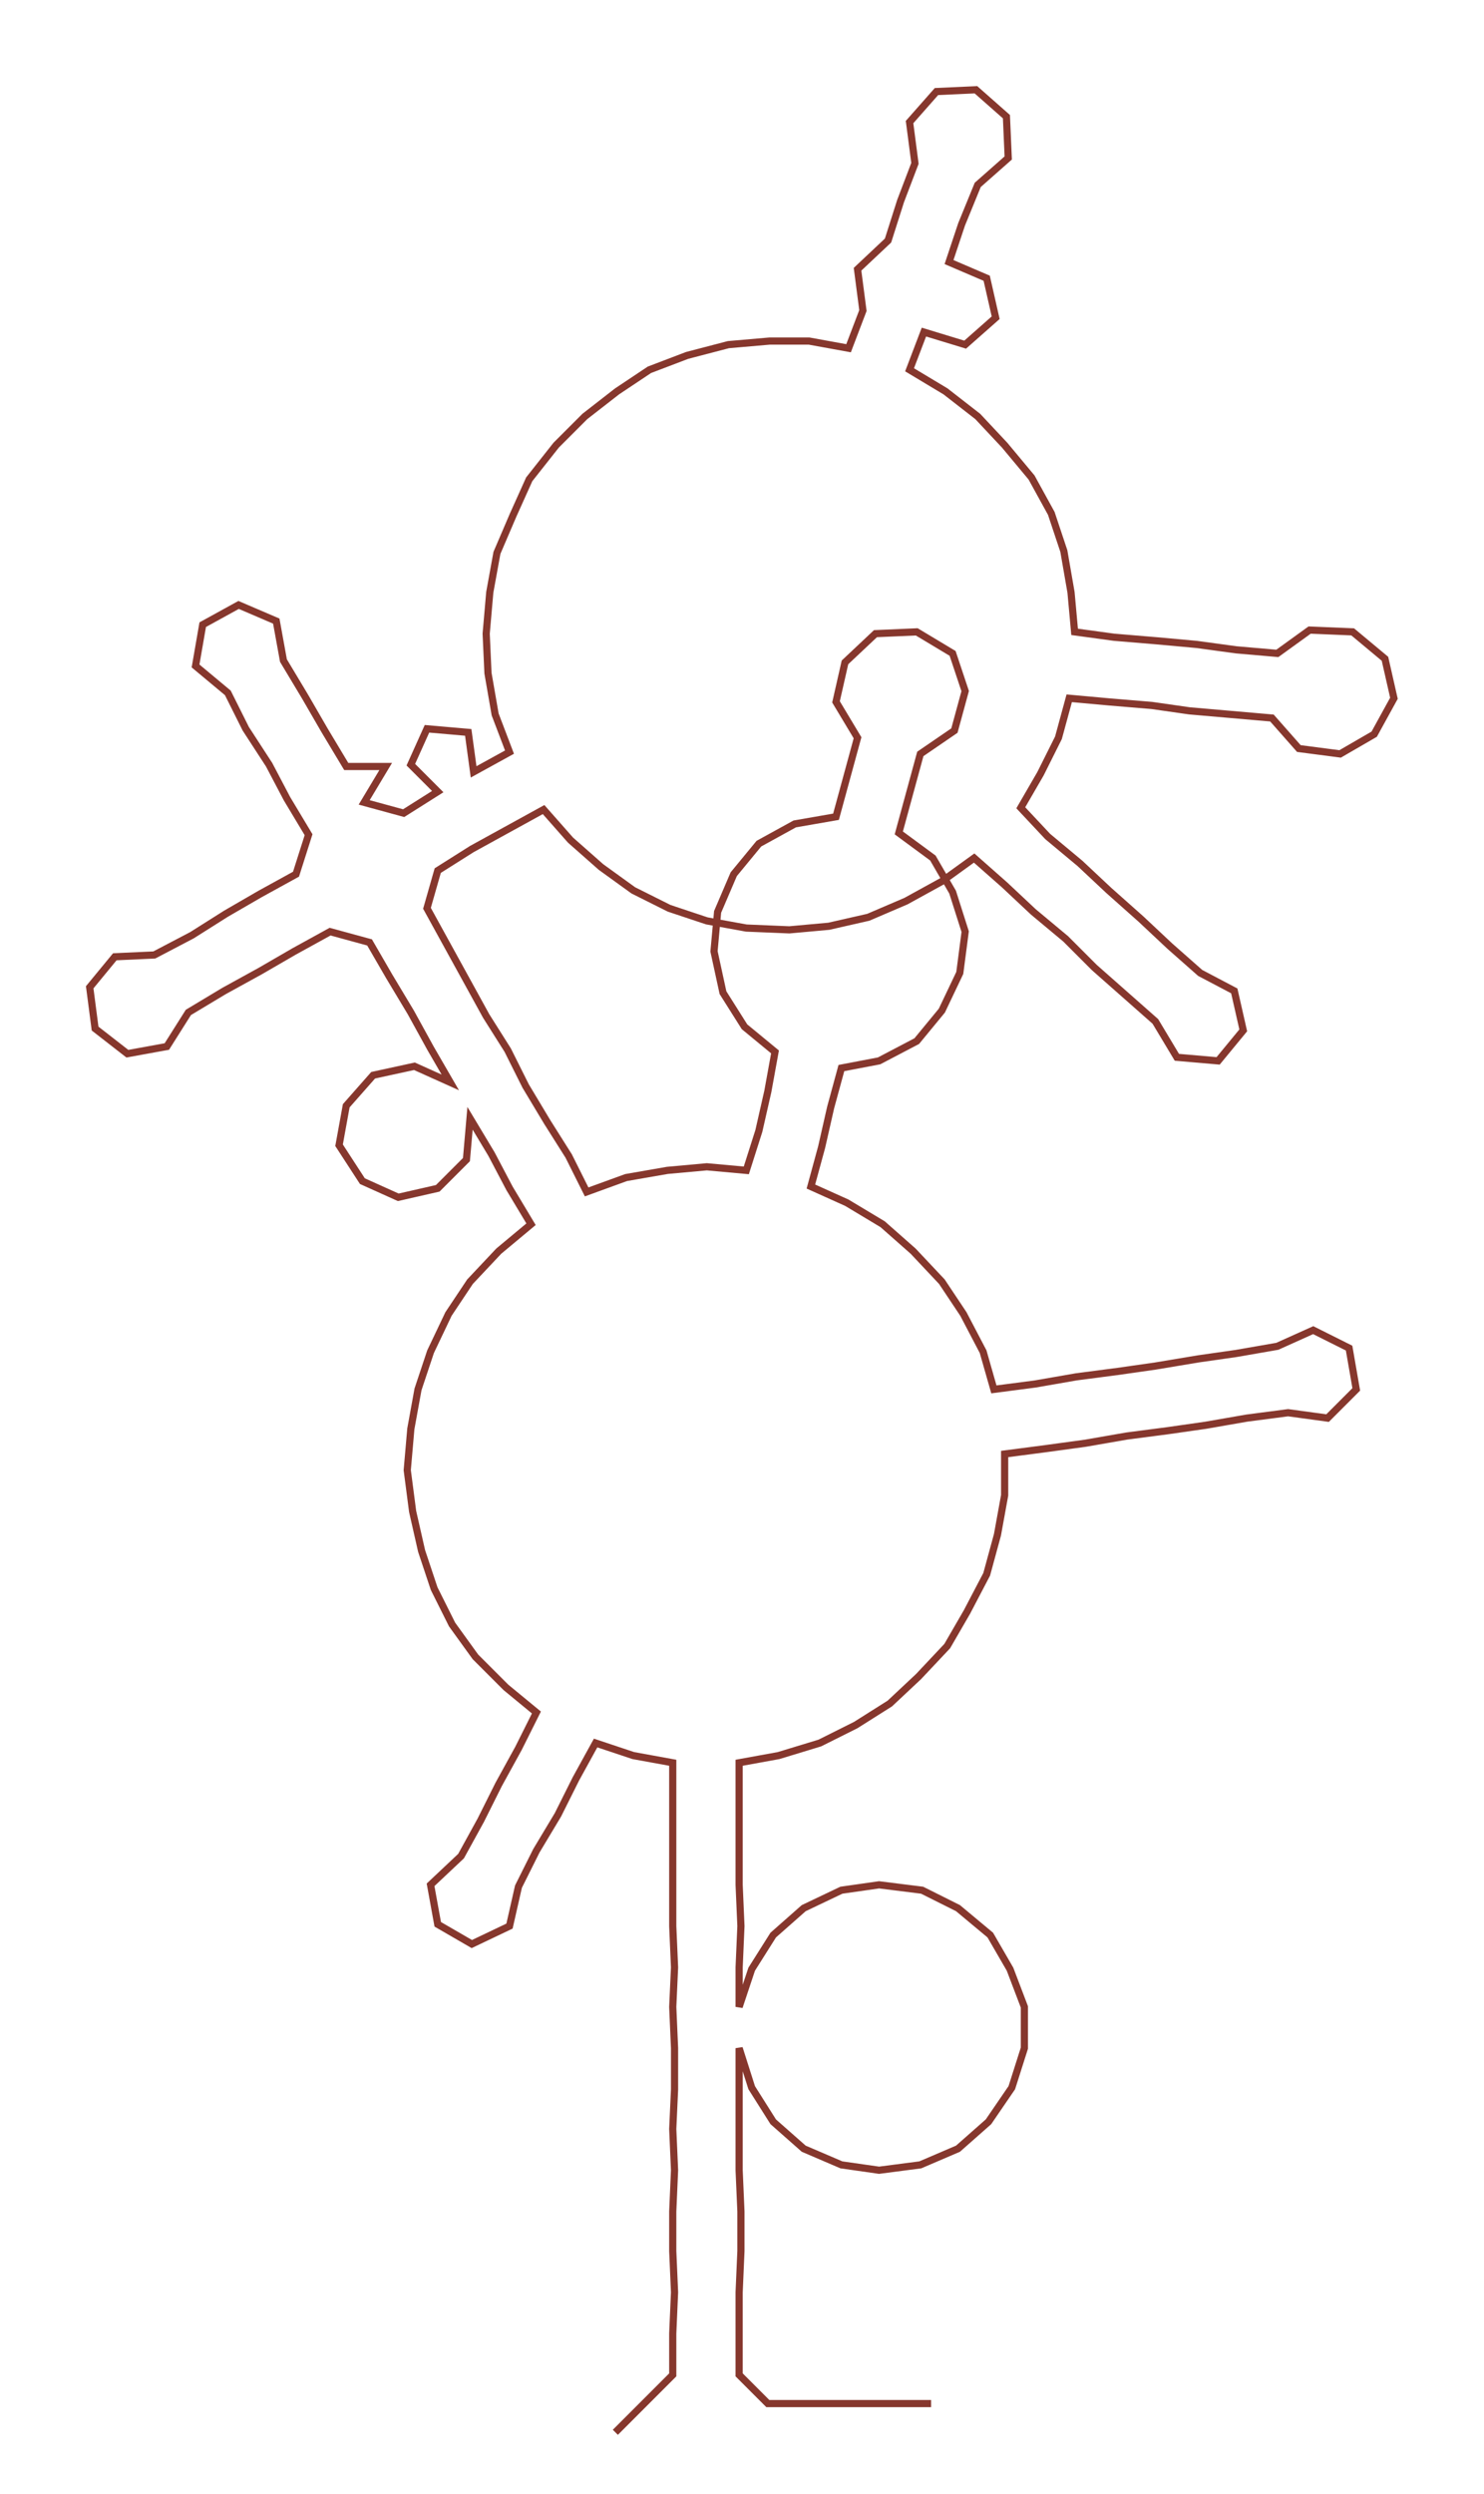 <ns0:svg xmlns:ns0="http://www.w3.org/2000/svg" width="178.608px" height="300px" viewBox="0 0 827.2 1389.41"><ns0:path style="stroke:#86372d;stroke-width:4px;fill:none;" d="M343 1355 L343 1355 L359 1339 L375 1323 L375 1300 L376 1277 L375 1254 L375 1232 L376 1209 L375 1186 L376 1164 L376 1141 L375 1118 L376 1096 L375 1073 L375 1050 L375 1028 L375 1005 L375 982 L353 978 L332 971 L321 991 L311 1011 L299 1031 L289 1051 L284 1073 L263 1083 L244 1072 L240 1050 L257 1034 L268 1014 L278 994 L289 974 L299 954 L282 940 L265 923 L252 905 L242 885 L235 864 L230 842 L227 819 L229 796 L233 774 L240 753 L250 732 L262 714 L278 697 L296 682 L284 662 L274 643 L262 623 L260 646 L244 662 L222 667 L202 658 L189 638 L193 616 L208 599 L231 594 L251 603 L240 584 L229 564 L217 544 L206 525 L184 519 L164 530 L145 541 L125 552 L105 564 L93 583 L71 587 L53 573 L50 550 L64 533 L86 532 L107 521 L126 509 L145 498 L165 487 L172 465 L160 445 L150 426 L137 406 L127 386 L109 371 L113 348 L133 337 L154 346 L158 368 L170 388 L181 407 L193 427 L215 427 L203 447 L225 453 L244 441 L229 426 L238 406 L261 408 L264 430 L284 419 L276 398 L272 375 L271 353 L273 330 L277 308 L286 287 L295 267 L310 248 L326 232 L344 218 L362 206 L383 198 L406 192 L429 190 L451 190 L473 194 L481 173 L478 150 L495 134 L502 112 L510 91 L507 68 L522 51 L544 50 L561 65 L562 88 L545 103 L536 125 L529 146 L550 155 L555 177 L538 192 L515 185 L507 206 L527 218 L545 232 L560 248 L575 266 L586 286 L593 307 L597 330 L599 352 L621 355 L645 357 L667 359 L689 362 L712 364 L730 351 L754 352 L772 367 L777 389 L766 409 L747 420 L724 417 L709 400 L686 398 L663 396 L642 393 L618 391 L596 389 L590 411 L580 431 L569 450 L584 466 L602 481 L618 496 L636 512 L652 527 L669 542 L688 552 L693 574 L679 591 L656 589 L644 569 L627 554 L610 539 L594 523 L576 508 L560 493 L543 478 L525 491 L505 502 L484 511 L462 516 L440 518 L416 517 L394 513 L373 506 L353 496 L335 483 L318 468 L303 451 L283 462 L263 473 L244 485 L238 506 L249 526 L260 546 L271 566 L283 585 L293 605 L305 625 L317 644 L327 664 L349 656 L372 652 L394 650 L416 652 L423 630 L428 608 L432 586 L415 572 L403 553 L398 530 L400 508 L409 487 L423 470 L443 459 L466 455 L472 433 L478 411 L466 391 L471 369 L488 353 L511 352 L531 364 L538 385 L532 407 L513 420 L507 442 L501 464 L520 478 L531 497 L538 519 L535 542 L525 563 L511 580 L490 591 L469 595 L463 617 L458 639 L452 661 L472 670 L492 682 L509 697 L525 714 L537 732 L548 753 L554 774 L577 771 L600 767 L623 764 L644 761 L668 757 L689 754 L712 750 L732 741 L752 751 L756 774 L740 790 L718 787 L695 790 L672 794 L651 797 L628 800 L605 804 L583 807 L560 810 L560 833 L556 855 L550 877 L539 898 L528 917 L512 934 L496 949 L477 961 L457 971 L434 978 L412 982 L412 1005 L412 1028 L412 1050 L413 1073 L412 1096 L412 1118 L419 1097 L431 1078 L448 1063 L469 1053 L490 1050 L514 1053 L534 1063 L552 1078 L563 1097 L571 1118 L571 1141 L564 1163 L551 1182 L534 1197 L513 1206 L490 1209 L469 1206 L448 1197 L431 1182 L419 1163 L412 1141 L412 1164 L412 1186 L412 1209 L413 1232 L413 1254 L412 1277 L412 1300 L412 1323 L428 1339 L451 1339 L474 1339 L496 1339 L519 1339" /></ns0:svg>